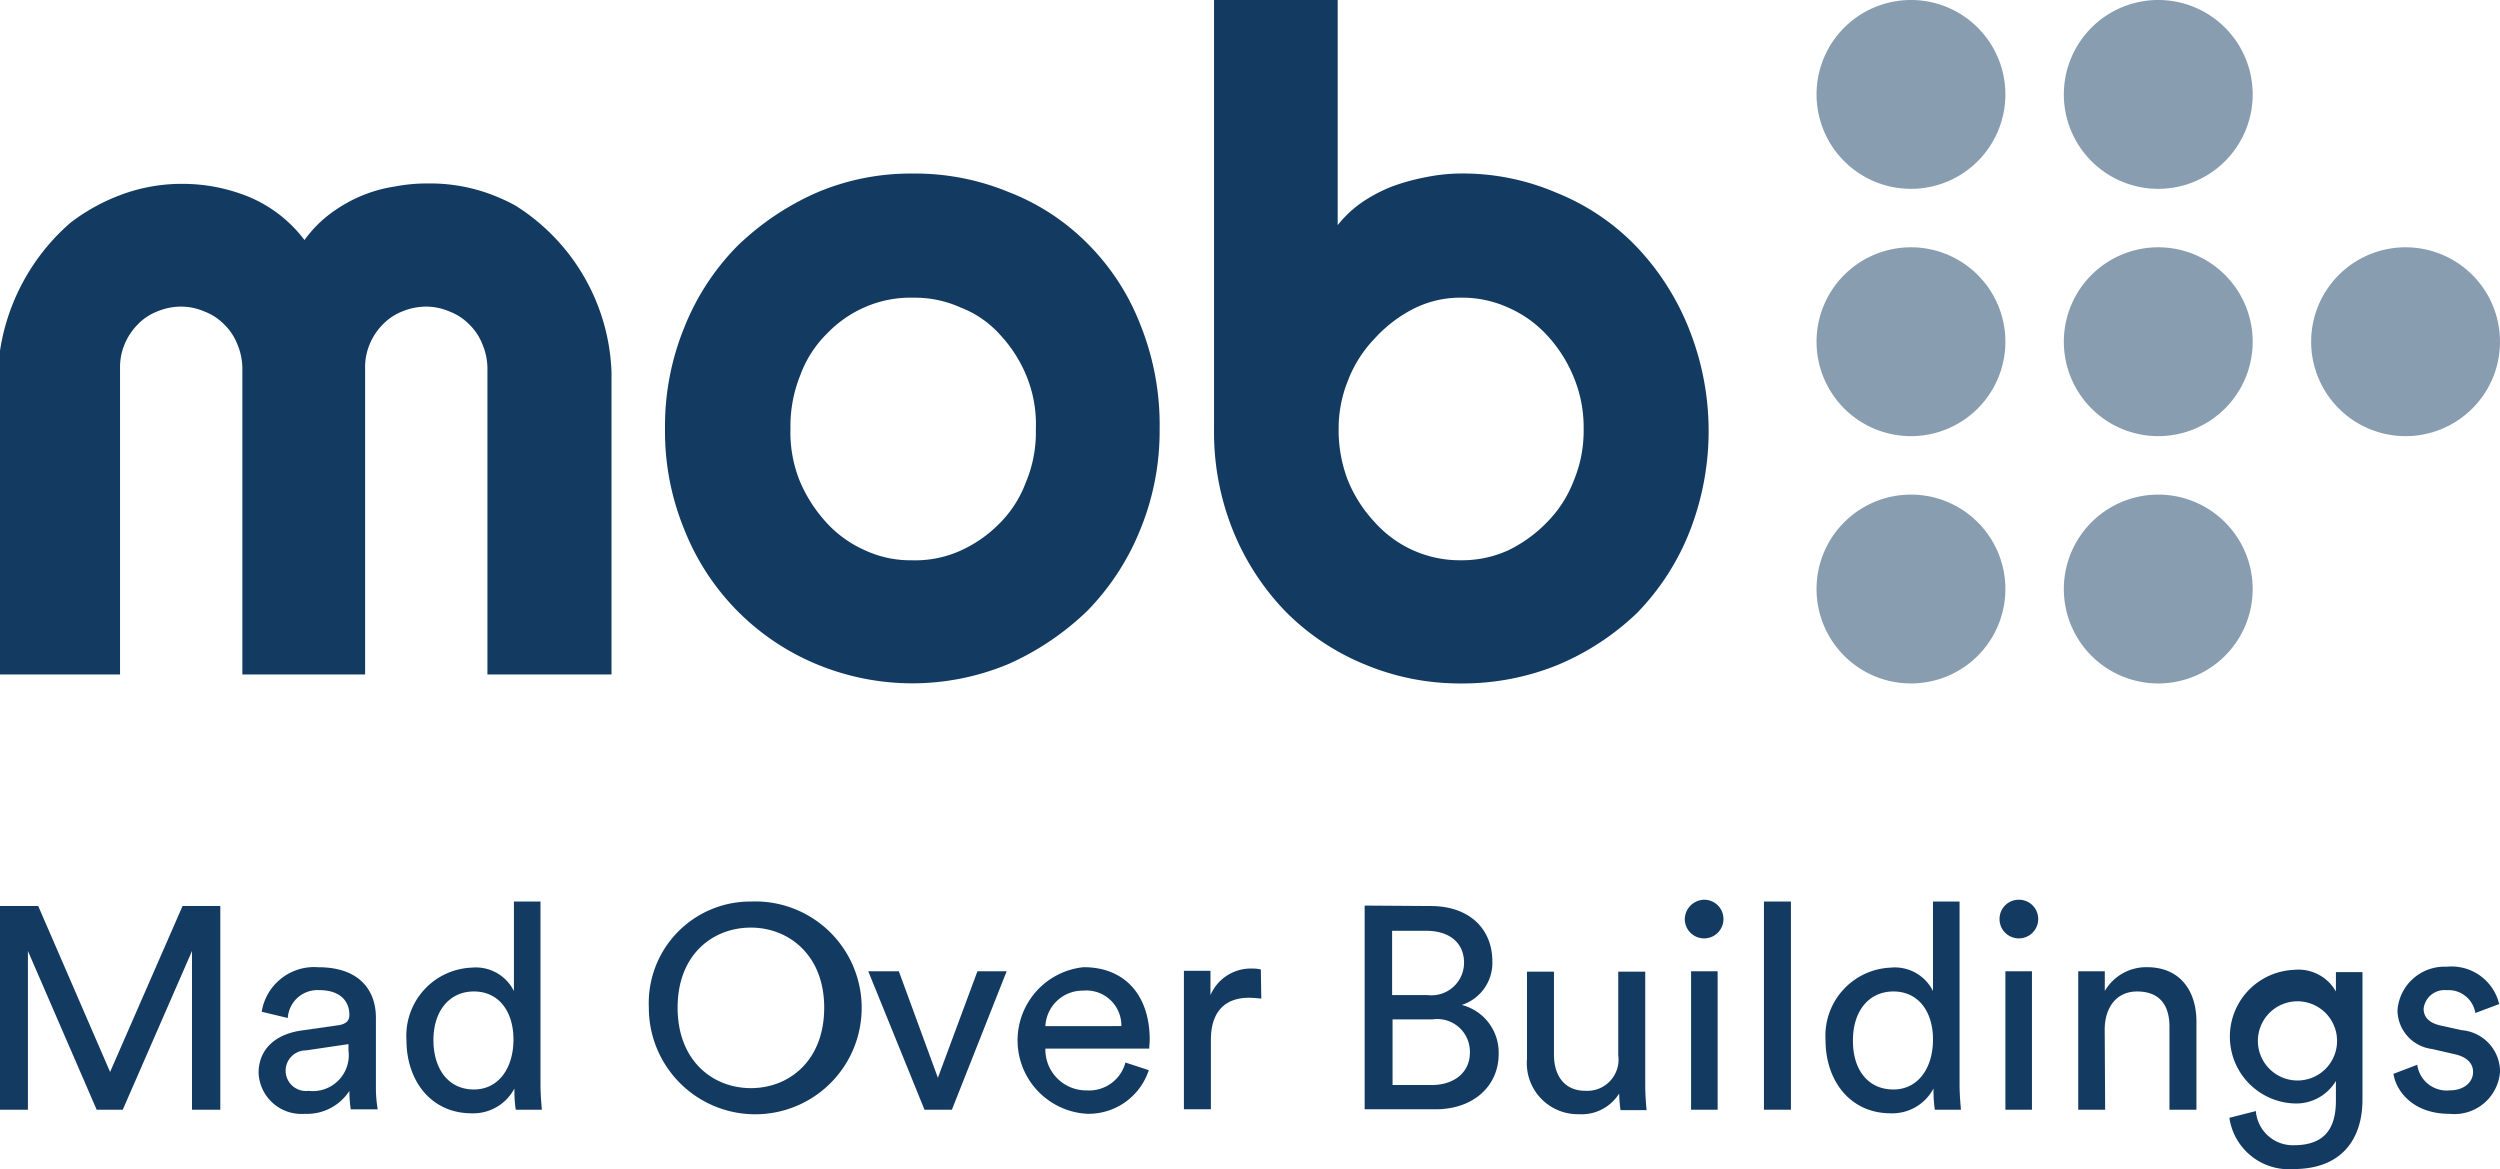 <svg xmlns="http://www.w3.org/2000/svg" width="160" height="74.82" viewBox="0 0 160 74.82">
    <g data-name="mob logo full grey">
        <g style="opacity:.5">
            <path data-name="Path 1" d="M412.043 111.5a6.042 6.042 0 0 1 6.043 6.043 6.042 6.042 0 0 1-6.043 6.043 6.042 6.042 0 0 1-6.043-6.043 6.042 6.042 0 0 1 6.043-6.043z" transform="translate(-289.741 -79.845)" style="fill:#133b62"/>
            <path data-name="Path 2" d="M412.043 56.5a6.042 6.042 0 0 1 6.043 6.043 6.042 6.042 0 0 1-6.043 6.043A6.042 6.042 0 0 1 406 62.543a6.042 6.042 0 0 1 6.043-6.043z" transform="translate(-289.741 -40.673)" style="fill:#133b62"/>
            <path data-name="Path 3" d="M412.043 1.5a6.042 6.042 0 0 1 6.043 6.043 6.042 6.042 0 0 1-6.043 6.043A6.042 6.042 0 0 1 406 7.543a6.042 6.042 0 0 1 6.043-6.043z" transform="translate(-289.741 -1.5)" style="fill:#133b62"/>
            <path data-name="Path 4" d="M467.043 111.5a6.042 6.042 0 0 1 6.043 6.043 6.042 6.042 0 0 1-6.043 6.043 6.042 6.042 0 0 1-6.043-6.043 6.042 6.042 0 0 1 6.043-6.043z" transform="translate(-328.914 -79.845)" style="fill:#133b62"/>
            <path data-name="Path 5" d="M467.043 56.5a6.042 6.042 0 0 1 6.043 6.043 6.042 6.042 0 0 1-6.043 6.043A6.042 6.042 0 0 1 461 62.543a6.042 6.042 0 0 1 6.043-6.043z" transform="translate(-328.914 -40.673)" style="fill:#133b62"/>
            <path data-name="Path 6" d="M467.043 1.5a6.042 6.042 0 0 1 6.043 6.043 6.042 6.042 0 0 1-6.043 6.043A6.042 6.042 0 0 1 461 7.543a6.042 6.042 0 0 1 6.043-6.043z" transform="translate(-328.914 -1.5)" style="fill:#133b62"/>
            <path data-name="Path 7" d="M522.043 56.5a6.042 6.042 0 0 1 6.043 6.043 6.042 6.042 0 0 1-6.043 6.043A6.042 6.042 0 0 1 516 62.543a6.042 6.042 0 0 1 6.043-6.043z" transform="translate(-368.086 -40.673)" style="fill:#133b62"/>
        </g>
        <path d="M302.36 22.45a16.4 16.4 0 0 0-3.367-5.209 14.668 14.668 0 0 0-5.065-3.4 15.194 15.194 0 0 0-6.158-1.237 11.532 11.532 0 0 0-2.187.23 13.612 13.612 0 0 0-2.187.6 9.783 9.783 0 0 0-1.957 1.036 7.322 7.322 0 0 0-1.525 1.439V1.5H272v27.453a16.865 16.865 0 0 0 1.237 6.561 16.139 16.139 0 0 0 3.367 5.151 15.3 15.3 0 0 0 5.065 3.367 15.774 15.774 0 0 0 6.158 1.209 16.185 16.185 0 0 0 6.158-1.18 16.582 16.582 0 0 0 5.065-3.309 15.658 15.658 0 0 0 3.367-5.18 17.628 17.628 0 0 0-.058-13.122zm-7.338 9.813a7.618 7.618 0 0 1-1.7 2.647 8.721 8.721 0 0 1-2.5 1.813 7.112 7.112 0 0 1-3.022.633 7.285 7.285 0 0 1-5.525-2.446 8.7 8.7 0 0 1-1.7-2.647 8.9 8.9 0 0 1-.6-3.309 8.189 8.189 0 0 1 .6-3.108 8.021 8.021 0 0 1 1.7-2.676 8.749 8.749 0 0 1 2.475-1.9 6.609 6.609 0 0 1 3.05-.719 7.112 7.112 0 0 1 3.022.633 7.381 7.381 0 0 1 2.5 1.784 8.842 8.842 0 0 1 1.7 2.676 8.374 8.374 0 0 1 .633 3.309 8.276 8.276 0 0 1-.633 3.31z" transform="translate(-194.302 -1.5)" style="fill:#133b62"/>
        <path d="M176.95 44.589a14.459 14.459 0 0 0-5.065-3.309 15.655 15.655 0 0 0-6.158-1.18 15.292 15.292 0 0 0-6.158 1.237 17.292 17.292 0 0 0-5.065 3.424 15.657 15.657 0 0 0-3.367 5.18 16.678 16.678 0 0 0-1.237 6.5 16.493 16.493 0 0 0 1.237 6.446 15.472 15.472 0 0 0 8.432 8.6 15.943 15.943 0 0 0 12.317 0 17.474 17.474 0 0 0 5.065-3.424 15.958 15.958 0 0 0 3.367-5.18 16.6 16.6 0 0 0 1.237-6.446 17.142 17.142 0 0 0-1.237-6.676 14.947 14.947 0 0 0-3.368-5.172zM172.979 59.9a7.29 7.29 0 0 1-1.727 2.647 8.233 8.233 0 0 1-2.532 1.727 7.077 7.077 0 0 1-3.022.576 6.935 6.935 0 0 1-3.05-.662 7.349 7.349 0 0 1-2.475-1.813 9.2 9.2 0 0 1-1.669-2.647 8.351 8.351 0 0 1-.576-3.309 8.748 8.748 0 0 1 .633-3.424 7.228 7.228 0 0 1 1.7-2.647 7.507 7.507 0 0 1 2.5-1.727 7.292 7.292 0 0 1 3.05-.576 7.113 7.113 0 0 1 3.022.633 6.53 6.53 0 0 1 2.5 1.727 8.7 8.7 0 0 1 1.7 2.647 8.169 8.169 0 0 1 .6 3.424 8.265 8.265 0 0 1-.654 3.424z" transform="translate(-107.339 -28.992)" style="fill:#133b62"/>
        <path d="M9.683 73.724v-19.6a3.791 3.791 0 0 1 .288-1.524 3.882 3.882 0 0 1 .835-1.266 3.488 3.488 0 0 1 1.237-.835 4.02 4.02 0 0 1 1.525-.317 3.8 3.8 0 0 1 1.525.317 3.473 3.473 0 0 1 1.266.835 3.593 3.593 0 0 1 .835 1.266 4.02 4.02 0 0 1 .317 1.525v19.6h7.856v-19.6a3.791 3.791 0 0 1 .288-1.525 3.882 3.882 0 0 1 .835-1.266 3.488 3.488 0 0 1 1.237-.835 4.02 4.02 0 0 1 1.525-.317 3.8 3.8 0 0 1 1.525.317 3.473 3.473 0 0 1 1.266.835 3.593 3.593 0 0 1 .835 1.266 4.02 4.02 0 0 1 .317 1.525v19.6h7.942V54.386a13.139 13.139 0 0 0-6.159-10.676 10.873 10.873 0 0 0-1.007-.489A11.118 11.118 0 0 0 29.4 42.3a10.959 10.959 0 0 0-2.158.2 9.017 9.017 0 0 0-2.129.6 9.54 9.54 0 0 0-1.957 1.122 7.794 7.794 0 0 0-1.669 1.7 8.593 8.593 0 0 0-3.626-2.791 11.238 11.238 0 0 0-4.2-.806 11.122 11.122 0 0 0-4.115.777 12.521 12.521 0 0 0-3.022 1.7A13.553 13.553 0 0 0 2 53.005v20.719z" transform="translate(-2 -30.559)" style="fill:#133b62"/>
        <g data-name="Group 1">
            <path data-name="Path 8" d="M14.288 216.036v-10.158l-4.432 10.158H8.187l-4.4-10.158v10.158H2V203h2.446l4.6 10.619L13.683 203H16.1v13.036z" transform="translate(-2 -145.014)" style="fill:#133b62"/>
            <path data-name="Path 9" d="m62.205 220.658 2.417-.345c.547-.086.691-.345.691-.662 0-.863-.576-1.583-1.928-1.583a1.907 1.907 0 0 0-2.014 1.784l-1.669-.4a3.4 3.4 0 0 1 3.626-2.849c2.647 0 3.683 1.5 3.683 3.223v4.432a8.509 8.509 0 0 0 .115 1.439H65.4a7.881 7.881 0 0 1-.086-1.18 3.225 3.225 0 0 1-2.849 1.468 2.744 2.744 0 0 1-2.964-2.647c.028-1.587 1.179-2.45 2.704-2.68zm3.05 1.266v-.4l-2.705.4a1.3 1.3 0 1 0 .144 2.59 2.3 2.3 0 0 0 2.561-2.59z" transform="translate(-42.953 -154.7)" style="fill:#133b62"/>
            <path data-name="Path 10" d="M99.306 213.971a2.979 2.979 0 0 1-2.734 1.583c-2.59 0-4.173-2.072-4.173-4.691a4.362 4.362 0 0 1 4.173-4.633 2.725 2.725 0 0 1 2.705 1.5V202h1.7v11.683c0 .835.086 1.5.086 1.64h-1.67a8.664 8.664 0 0 1-.086-1.18zm-2.59.058c1.583 0 2.532-1.381 2.532-3.194s-.95-3.079-2.532-3.079-2.59 1.266-2.59 3.108.95 3.165 2.591 3.165z" transform="translate(-66.386 -144.302)" style="fill:#133b62"/>
            <path data-name="Path 11" d="M152.832 202a6.811 6.811 0 1 1-6.532 6.791 6.5 6.5 0 0 1 6.532-6.791zm0 11.942c2.446 0 4.691-1.755 4.691-5.151s-2.3-5.122-4.691-5.122c-2.446 0-4.691 1.727-4.691 5.122s2.245 5.151 4.691 5.151z" transform="translate(-104.774 -144.302)" style="fill:#133b62"/>
            <path data-name="Path 12" d="M200.453 226.363H198.7l-3.6-8.863h1.957l2.5 6.82 2.532-6.82h1.87z" transform="translate(-139.532 -155.341)" style="fill:#133b62"/>
            <path data-name="Path 13" d="M236.7 223.19a4.05 4.05 0 0 1-3.971 2.791 4.707 4.707 0 0 1-.2-9.381c2.705 0 4.23 1.87 4.23 4.633 0 .23-.029.46-.029.576h-6.647a2.611 2.611 0 0 0 2.647 2.676 2.4 2.4 0 0 0 2.475-1.784zm-1.755-2.82a2.24 2.24 0 0 0-2.445-2.27 2.388 2.388 0 0 0-2.417 2.273z" transform="translate(-163.178 -154.7)" style="fill:#133b62"/>
            <path data-name="Path 14" d="M270.25 218.828a7.056 7.056 0 0 0-.777-.058c-1.439 0-2.446.777-2.446 2.705v4.432H265.3v-8.863h1.7v1.556a2.812 2.812 0 0 1 2.648-1.7 2.52 2.52 0 0 1 .576.058l.029 1.871z" transform="translate(-189.53 -154.914)" style="fill:#133b62"/>
            <path data-name="Path 15" d="M309.73 202.929c2.475 0 3.943 1.468 3.943 3.54a2.83 2.83 0 0 1-1.957 2.791 3.141 3.141 0 0 1 2.36 3.137c0 2.072-1.64 3.54-4.029 3.54H305.5V202.9l4.23.029zm-.2 5.7a2.087 2.087 0 0 0 2.331-2.072c0-1.237-.892-2.043-2.417-2.043h-2.187v4.115zm.259 5.755c1.439 0 2.446-.806 2.446-2.072a2.089 2.089 0 0 0-2.388-2.129h-2.561v4.2z" transform="translate(-218.162 -144.943)" style="fill:#133b62"/>
            <path data-name="Path 16" d="M344.909 226.722a3.266 3.266 0 0 1-3.309-3.54V217.6h1.727v5.324c0 1.209.576 2.3 2.014 2.3a2 2 0 0 0 2.1-2.273V217.6h1.727v7.223c0 .719.058 1.324.086 1.64h-1.669a9.343 9.343 0 0 1-.086-1.065 2.835 2.835 0 0 1-2.59 1.324z" transform="translate(-243.873 -155.413)" style="fill:#133b62"/>
            <path data-name="Path 17" d="M377.937 201.6a1.228 1.228 0 0 1 1.237 1.237 1.237 1.237 0 1 1-2.475 0 1.266 1.266 0 0 1 1.238-1.237zm-.835 13.439v-8.863h1.7v8.863z" transform="translate(-268.873 -144.017)" style="fill:#133b62"/>
            <path data-name="Path 18" d="M394.3 215.324V202h1.727v13.324z" transform="translate(-281.408 -144.302)" style="fill:#133b62"/>
            <path data-name="Path 19" d="M414.906 213.971a2.979 2.979 0 0 1-2.734 1.583c-2.59 0-4.173-2.072-4.173-4.691a4.362 4.362 0 0 1 4.173-4.633 2.725 2.725 0 0 1 2.705 1.5V202h1.7v11.683c0 .835.086 1.5.086 1.64h-1.669a8.654 8.654 0 0 1-.086-1.18zm-2.561.058c1.583 0 2.532-1.381 2.532-3.194s-.95-3.079-2.532-3.079-2.59 1.266-2.59 3.108c-.028 1.841.921 3.165 2.59 3.165z" transform="translate(-291.165 -144.302)" style="fill:#133b62"/>
            <path data-name="Path 20" d="M447.937 201.6a1.228 1.228 0 0 1 1.237 1.237 1.237 1.237 0 1 1-2.475 0 1.228 1.228 0 0 1 1.238-1.237zm-.863 13.439v-8.863h1.7v8.863z" transform="translate(-318.729 -144.017)" style="fill:#133b62"/>
            <path data-name="Path 21" d="M465.927 225.722H464.2v-8.863h1.7v1.266a3.067 3.067 0 0 1 2.7-1.525c2.129 0 3.165 1.525 3.165 3.482v5.64h-1.727V220.4c0-1.237-.518-2.245-2.072-2.245-1.353 0-2.072 1.065-2.072 2.446l.029 5.122z" transform="translate(-331.193 -154.7)" style="fill:#133b62"/>
            <path data-name="Path 22" d="M499.5 226.236a2.373 2.373 0 0 0 2.417 2.187c1.871 0 2.705-.95 2.705-2.849v-1.266a2.956 2.956 0 0 1-2.705 1.439 4.278 4.278 0 0 1 0-8.547 2.759 2.759 0 0 1 2.705 1.381v-1.237h1.7v8.173c0 2.245-1.094 4.432-4.432 4.432a3.845 3.845 0 0 1-4.086-3.281zm5.18-4.777a2.534 2.534 0 1 0-2.5 2.82 2.527 2.527 0 0 0 2.498-2.82z" transform="translate(-355.124 -155.128)" style="fill:#133b62"/>
            <path data-name="Path 23" d="M535.825 222.773a1.9 1.9 0 0 0 2.072 1.64c.95 0 1.5-.547 1.5-1.18 0-.547-.4-.95-1.122-1.122l-1.5-.345a2.52 2.52 0 0 1-2.216-2.475 3.013 3.013 0 0 1 3.141-2.791 3.134 3.134 0 0 1 3.367 2.388l-1.525.576A1.739 1.739 0 0 0 537.7 218a1.346 1.346 0 0 0-1.468 1.18c0 .547.345.892 1.007 1.065l1.439.317a2.674 2.674 0 0 1 2.446 2.619 2.925 2.925 0 0 1-3.223 2.734c-2.446 0-3.453-1.554-3.6-2.561z" transform="translate(-381.12 -154.629)" style="fill:#133b62"/>
        </g>
    </g>
</svg>
